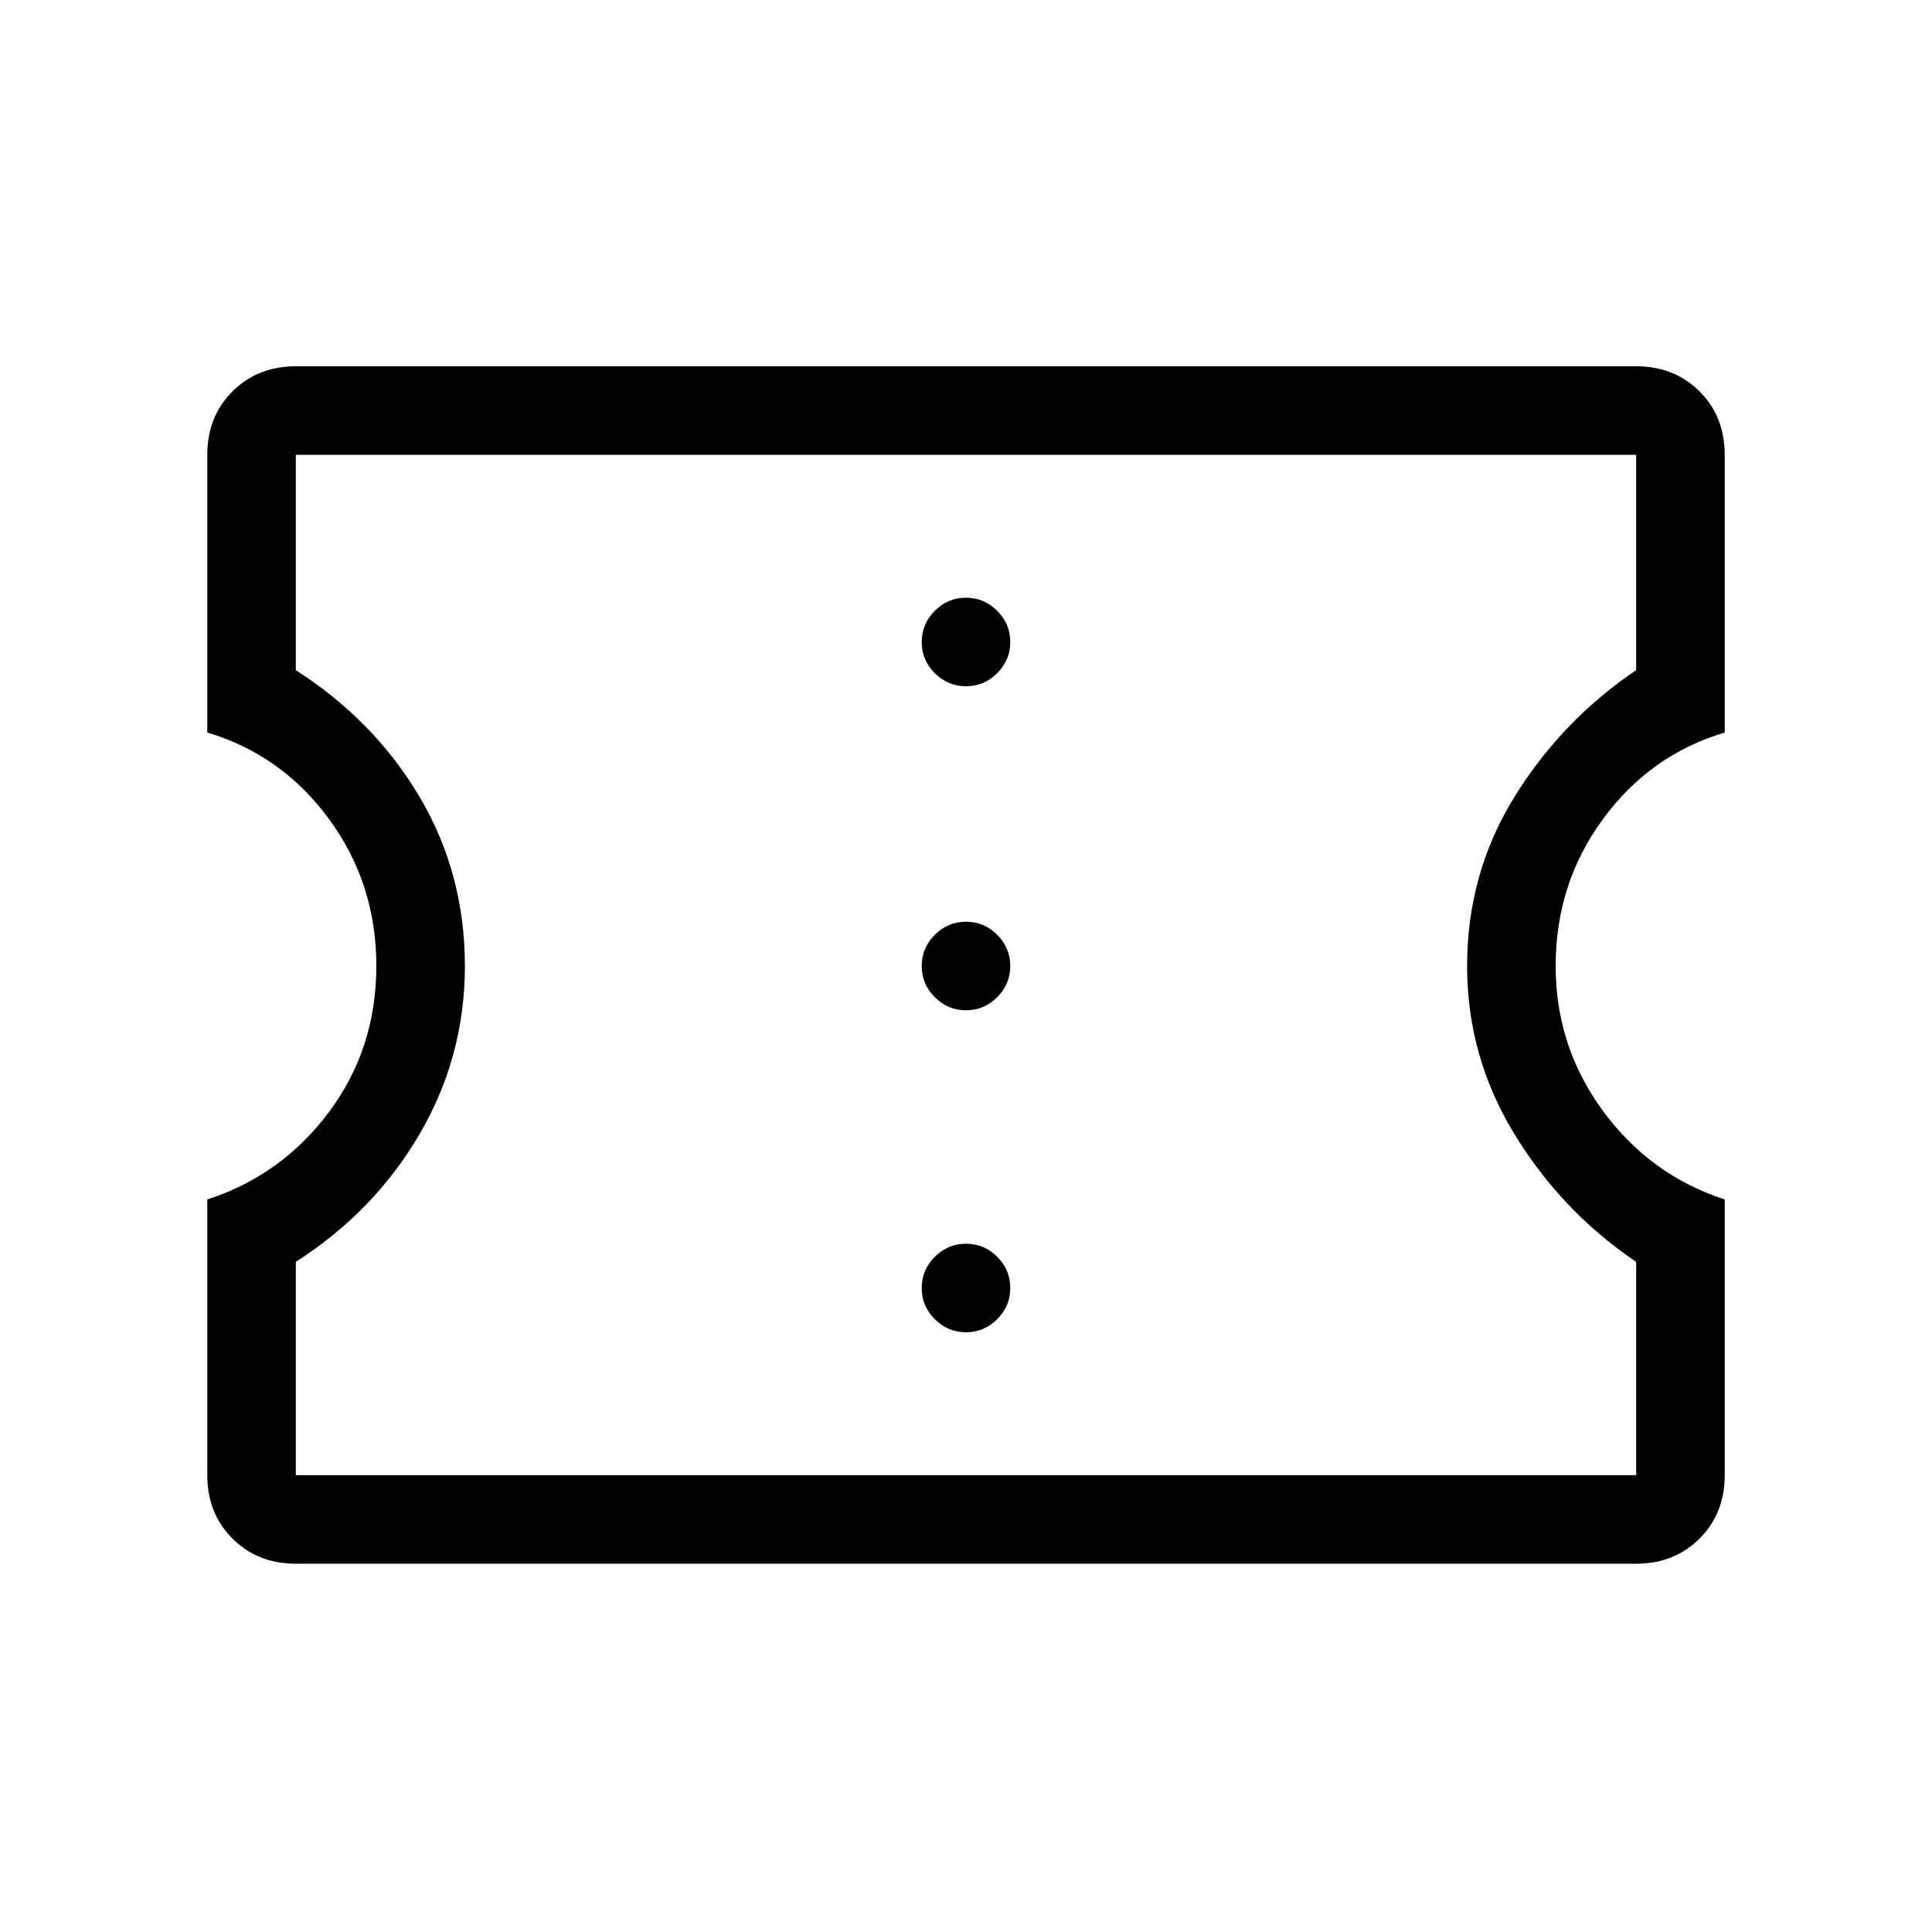 <svg xmlns="http://www.w3.org/2000/svg" height="48" width="48"><path d="M7.35 38.85q-.95 0-1.575-.625T5.15 36.65V29.8q1.85-.6 3.025-2.175Q9.35 26.05 9.35 24t-1.175-3.65Q7 18.75 5.15 18.2v-6.9q0-.95.625-1.575T7.35 9.1h33.3q.95 0 1.575.625t.625 1.575v6.9q-1.85.55-3.025 2.15-1.175 1.6-1.175 3.65 0 2 1.175 3.6t3.025 2.2v6.85q0 .95-.625 1.575t-1.575.625Zm0-2.2h33.3v-5.3q-1.85-1.25-3.025-3.175Q36.45 26.25 36.45 24q0-2.3 1.175-4.2 1.175-1.9 3.025-3.15V11.3H7.35v5.35q1.95 1.25 3.075 3.15 1.125 1.9 1.125 4.2 0 2.25-1.125 4.175Q9.3 30.1 7.35 31.35ZM24 33.1q.45 0 .775-.325T25.1 32q0-.45-.325-.775T24 30.9q-.45 0-.775.325T22.9 32q0 .45.325.775T24 33.1Zm0-8q.45 0 .775-.325T25.1 24q0-.45-.325-.775T24 22.9q-.45 0-.775.325T22.9 24q0 .45.325.775T24 25.1Zm0-8.05q.45 0 .775-.325t.325-.775q0-.45-.325-.775T24 14.85q-.45 0-.775.325t-.325.775q0 .45.325.775t.775.325Zm.05 6.9Z"/></svg>